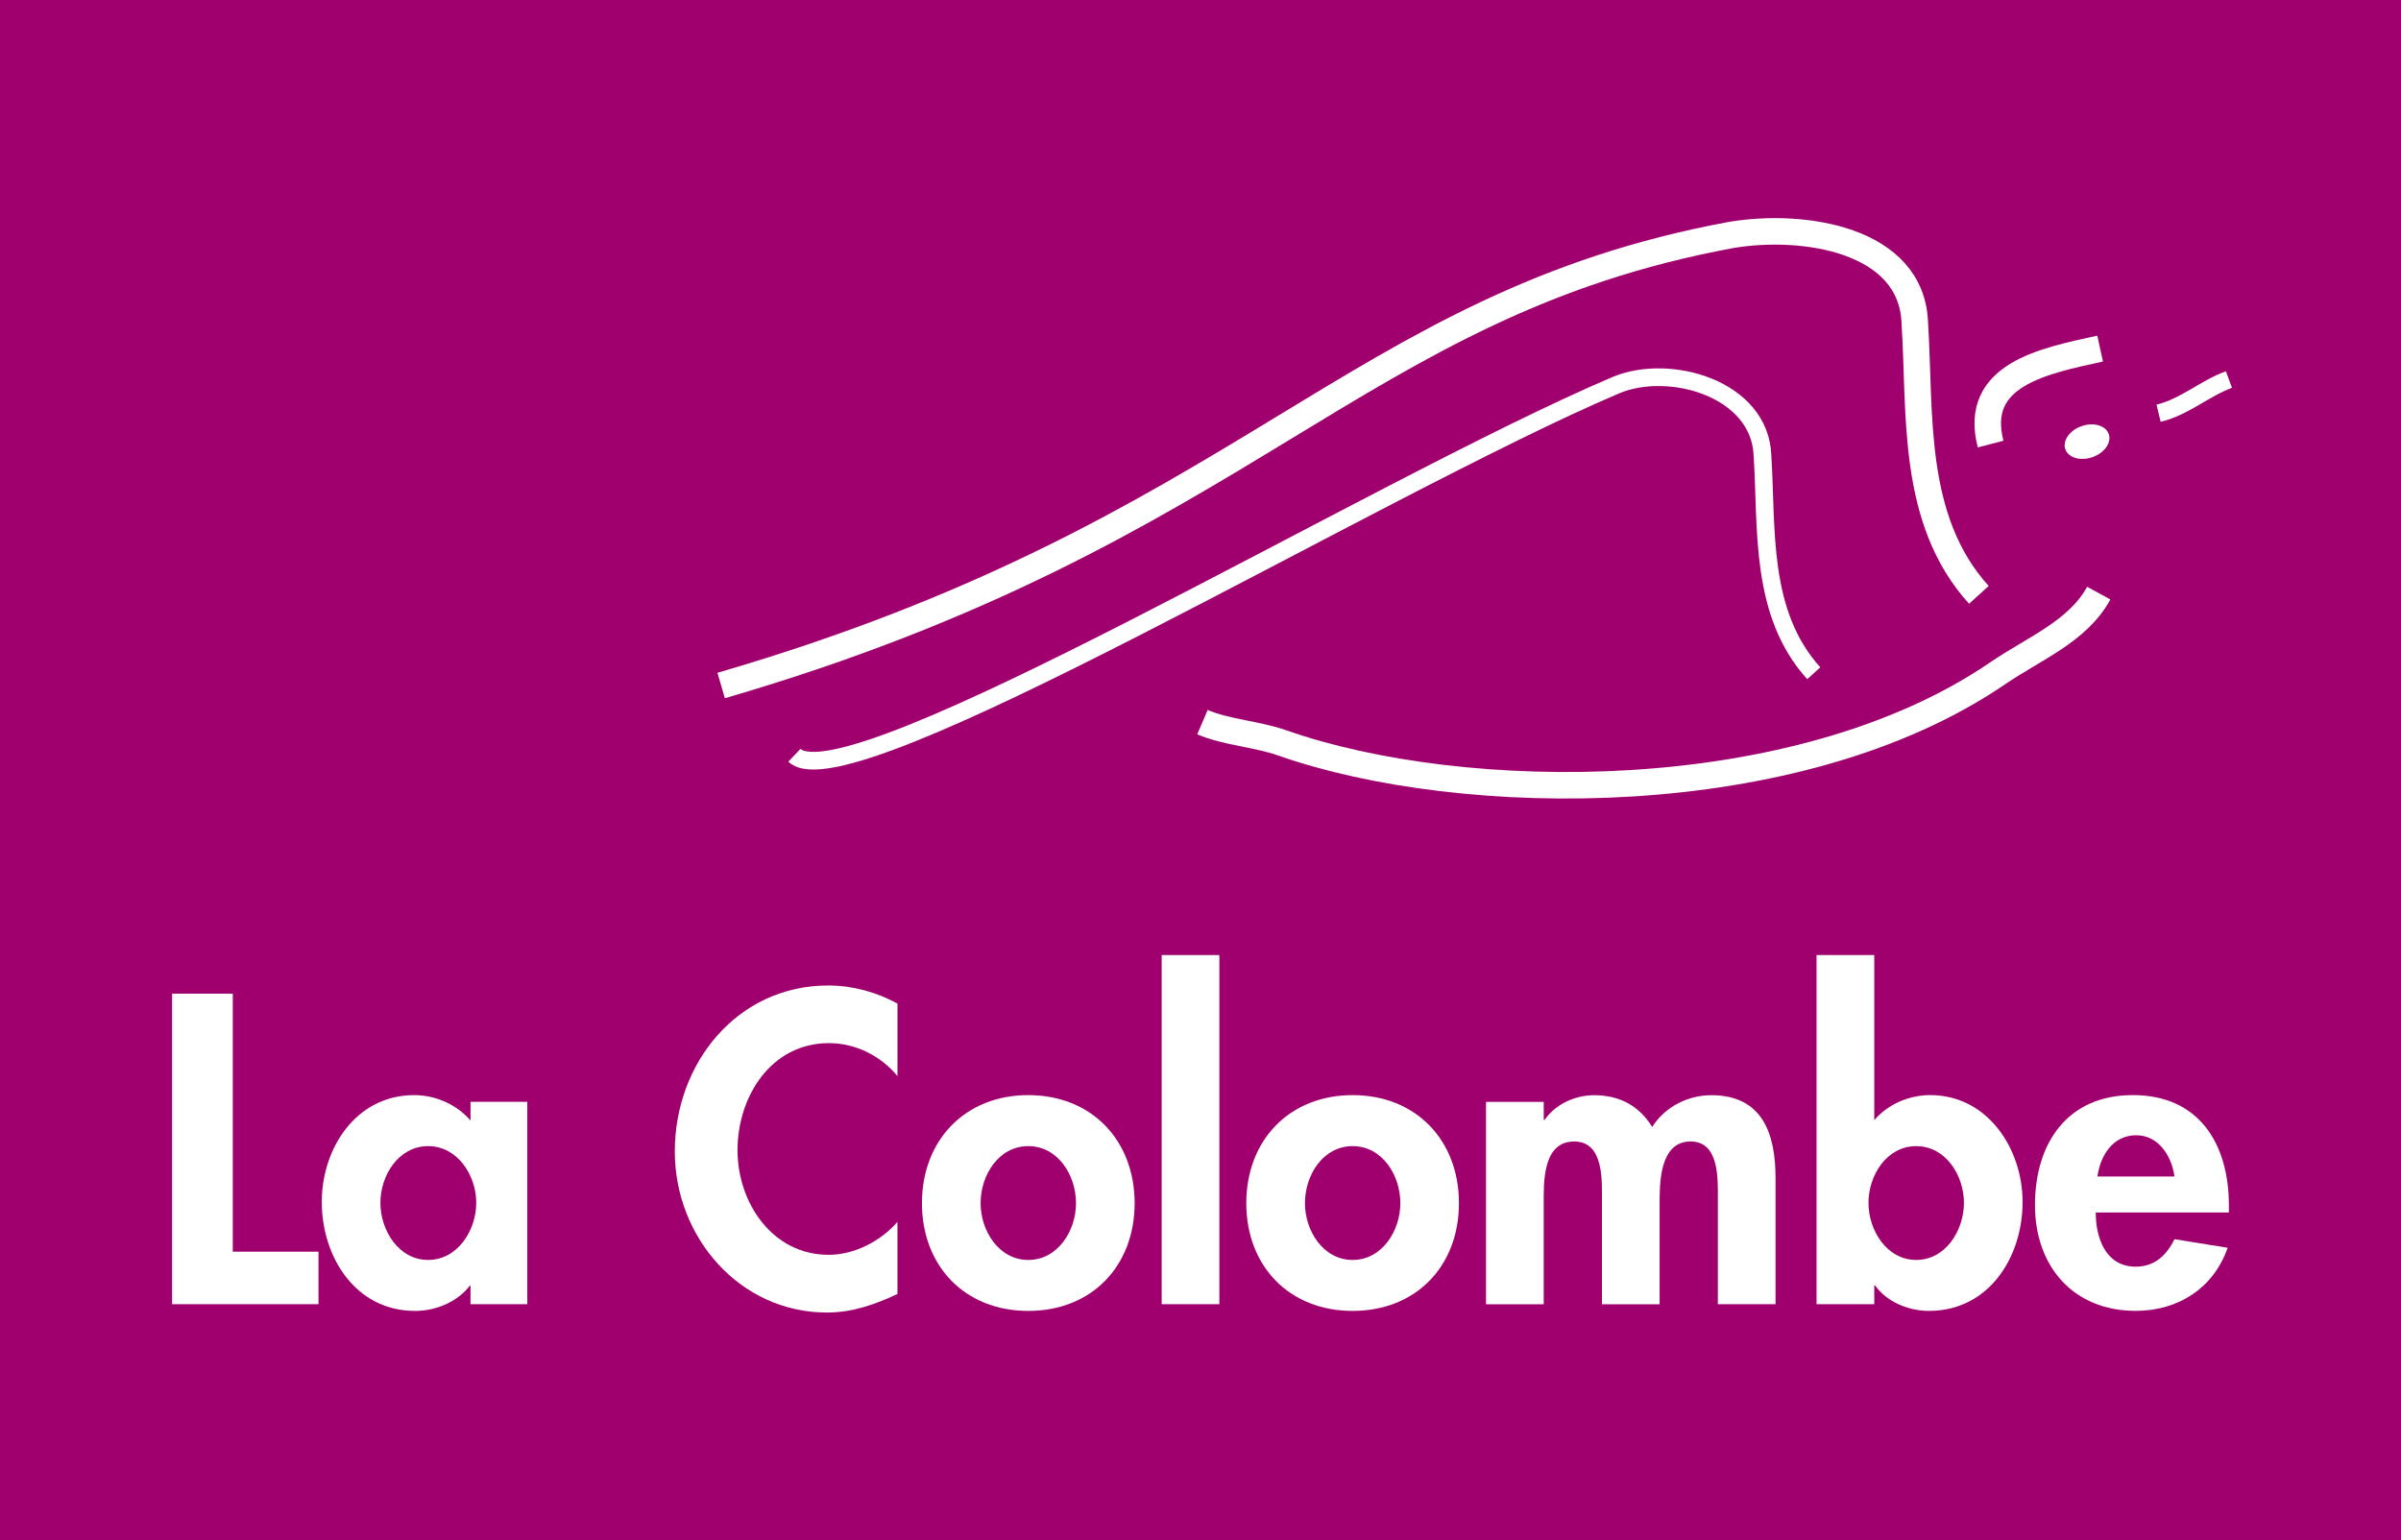 <?xml version="1.0" encoding="iso-8859-1"?>
<!-- Generator: Adobe Illustrator 14.0.0, SVG Export Plug-In . SVG Version: 6.00 Build 43363)  -->
<!DOCTYPE svg PUBLIC "-//W3C//DTD SVG 1.1//EN" "http://www.w3.org/Graphics/SVG/1.1/DTD/svg11.dtd">
<svg version="1.1" id="Calque_1" xmlns="http://www.w3.org/2000/svg" xmlns:xlink="http://www.w3.org/1999/xlink" x="0px" y="0px"
	 width="120px" height="77px" viewBox="0 0 120 77" style="enable-background:new 0 0 120 77;" xml:space="preserve">
<g>
	<rect style="fill-rule:evenodd;clip-rule:evenodd;fill:#A0006E;" width="120" height="77"/>
</g>
<g>
	<path style="fill:#FFFFFF;" d="M104.58,22.855c0.6-0.209,0.964-0.727,0.814-1.155s-0.757-0.604-1.356-0.396
		s-0.964,0.727-0.815,1.154C103.372,22.887,103.98,23.065,104.58,22.855"/>
	<path style="fill-rule:evenodd;clip-rule:evenodd;fill:none;stroke:#FFFFFF;stroke-width:1.325;" d="M99.49,22.201
		c-0.904-3.469,2.642-4.154,5.473-4.773"/>
	<path style="fill-rule:evenodd;clip-rule:evenodd;fill:none;stroke:#FFFFFF;stroke-width:1.325;" d="M98.903,29.74
		c-3.409-3.76-2.914-9.058-3.202-13.58c-0.134-4.21-5.586-5.019-9.175-4.414c-18.884,3.486-24.163,14.856-50.483,22.526"/>
	<path style="fill-rule:evenodd;clip-rule:evenodd;fill:none;stroke:#FFFFFF;stroke-width:0.883;" d="M90.651,33.658
		c-2.729-3.009-2.331-7.247-2.562-10.865c-0.107-3.368-4.661-4.67-7.341-3.531c-11.937,5.075-38.361,21.045-41.045,18.497"/>
	<path style="fill-rule:evenodd;clip-rule:evenodd;fill:none;stroke:#FFFFFF;stroke-width:0.883;" d="M107.884,20.659
		c1.304-0.315,2.299-1.239,3.516-1.685"/>
	<path style="fill-rule:evenodd;clip-rule:evenodd;fill:none;stroke:#FFFFFF;stroke-width:1.325;" d="M60.098,36.103
		c1.22,0.521,2.683,0.58,4.009,1.045c8.955,3.145,25.688,3.377,35.733-3.485c1.819-1.245,4.008-2.092,5.054-4.01"/>
	<polyline style="fill:#FFFFFF;" points="11.634,62.578 15.918,62.578 15.918,65.203 8.601,65.203 8.601,49.678 11.634,49.678 
		11.634,62.578 	"/>
	<path style="fill:#FFFFFF;" d="M26.354,55.086h-2.837v0.939c-0.699-0.822-1.769-1.275-2.818-1.275
		c-2.903,0-4.616,2.654-4.616,5.344c0,2.752,1.692,5.445,4.658,5.445c1.049,0,2.118-0.453,2.734-1.254h0.042l-0.001,0.918h2.838
		V55.086z M21.397,62.99c-1.479,0-2.385-1.49-2.385-2.855s0.905-2.834,2.385-2.834c1.481,0,2.406,1.469,2.406,2.834
		S22.879,62.99,21.397,62.99"/>
	<path style="fill:#FFFFFF;" d="M44.854,53.797c-0.845-1.029-2.122-1.646-3.42-1.646c-2.904,0-4.573,2.678-4.573,5.354
		c0,2.613,1.73,5.229,4.553,5.229c1.298,0,2.596-0.68,3.44-1.646v3.604c-1.133,0.535-2.266,0.928-3.522,0.928
		c-4.367,0-7.606-3.77-7.606-8.053c0-4.406,3.116-8.297,7.668-8.297c1.216,0,2.41,0.328,3.461,0.904V53.797"/>
	<path style="fill:#FFFFFF;" d="M51.393,54.75c-3.147,0-5.314,2.24-5.314,5.404c0,3.145,2.146,5.385,5.314,5.385
		s5.315-2.24,5.315-5.385C56.708,56.99,54.54,54.75,51.393,54.75z M51.393,57.301c1.48,0,2.385,1.447,2.385,2.854
		c0,1.367-0.904,2.836-2.385,2.836c-1.479,0-2.383-1.469-2.383-2.836C49.01,58.748,49.913,57.301,51.393,57.301"/>
	<rect x="58.06" y="47.748" style="fill:#FFFFFF;" width="2.883" height="17.455"/>
	<path style="fill:#FFFFFF;" d="M67.604,54.75c-3.148,0-5.315,2.24-5.315,5.404c0,3.145,2.146,5.385,5.315,5.385
		c3.168,0,5.313-2.24,5.313-5.385C72.918,56.99,70.752,54.75,67.604,54.75z M67.604,57.301c1.479,0,2.384,1.447,2.384,2.854
		c0,1.367-0.905,2.836-2.384,2.836c-1.48,0-2.384-1.469-2.384-2.836C65.221,58.748,66.124,57.301,67.604,57.301"/>
	<path style="fill:#FFFFFF;" d="M77.154,55.992h0.041c0.558-0.807,1.548-1.238,2.477-1.238c1.256,0,2.245,0.516,2.904,1.59
		c0.618-0.992,1.774-1.59,2.95-1.59c2.575,0,3.214,1.939,3.214,4.145v6.305h-2.883v-5.314c0-0.99,0.061-2.822-1.362-2.822
		c-1.569,0-1.549,2.121-1.549,3.172v4.965h-2.883v-5.129c0-0.988,0.123-3.008-1.383-3.008c-1.609,0-1.526,2.102-1.526,3.172v4.965
		H74.27V55.088h2.885V55.992"/>
	<path style="fill:#FFFFFF;" d="M90.789,65.203h2.885v-0.938h0.041c0.575,0.82,1.666,1.273,2.694,1.273
		c2.985,0,4.678-2.672,4.678-5.445c0-2.67-1.754-5.344-4.617-5.344c-1.068,0-2.138,0.473-2.796,1.254v-8.256h-2.885V65.203z
		 M95.771,62.99c-1.481,0-2.386-1.49-2.386-2.855s0.904-2.834,2.386-2.834c1.48,0,2.385,1.469,2.385,2.834
		S97.252,62.99,95.771,62.99"/>
	<path style="fill:#FFFFFF;" d="M111.398,60.619v-0.352c0-3.07-1.482-5.518-4.799-5.518c-3.271,0-4.893,2.404-4.893,5.498
		c0,3.059,1.909,5.289,5.036,5.289c2.122,0,3.895-1.137,4.594-3.154l-2.658-0.43c-0.391,0.801-0.987,1.375-1.936,1.375
		c-1.504,0-1.998-1.436-1.998-2.709H111.398z M104.828,58.82c0.145-1.063,0.781-2.063,1.936-2.063c1.112,0,1.772,1.023,1.915,2.063
		H104.828"/>
</g>
</svg>
